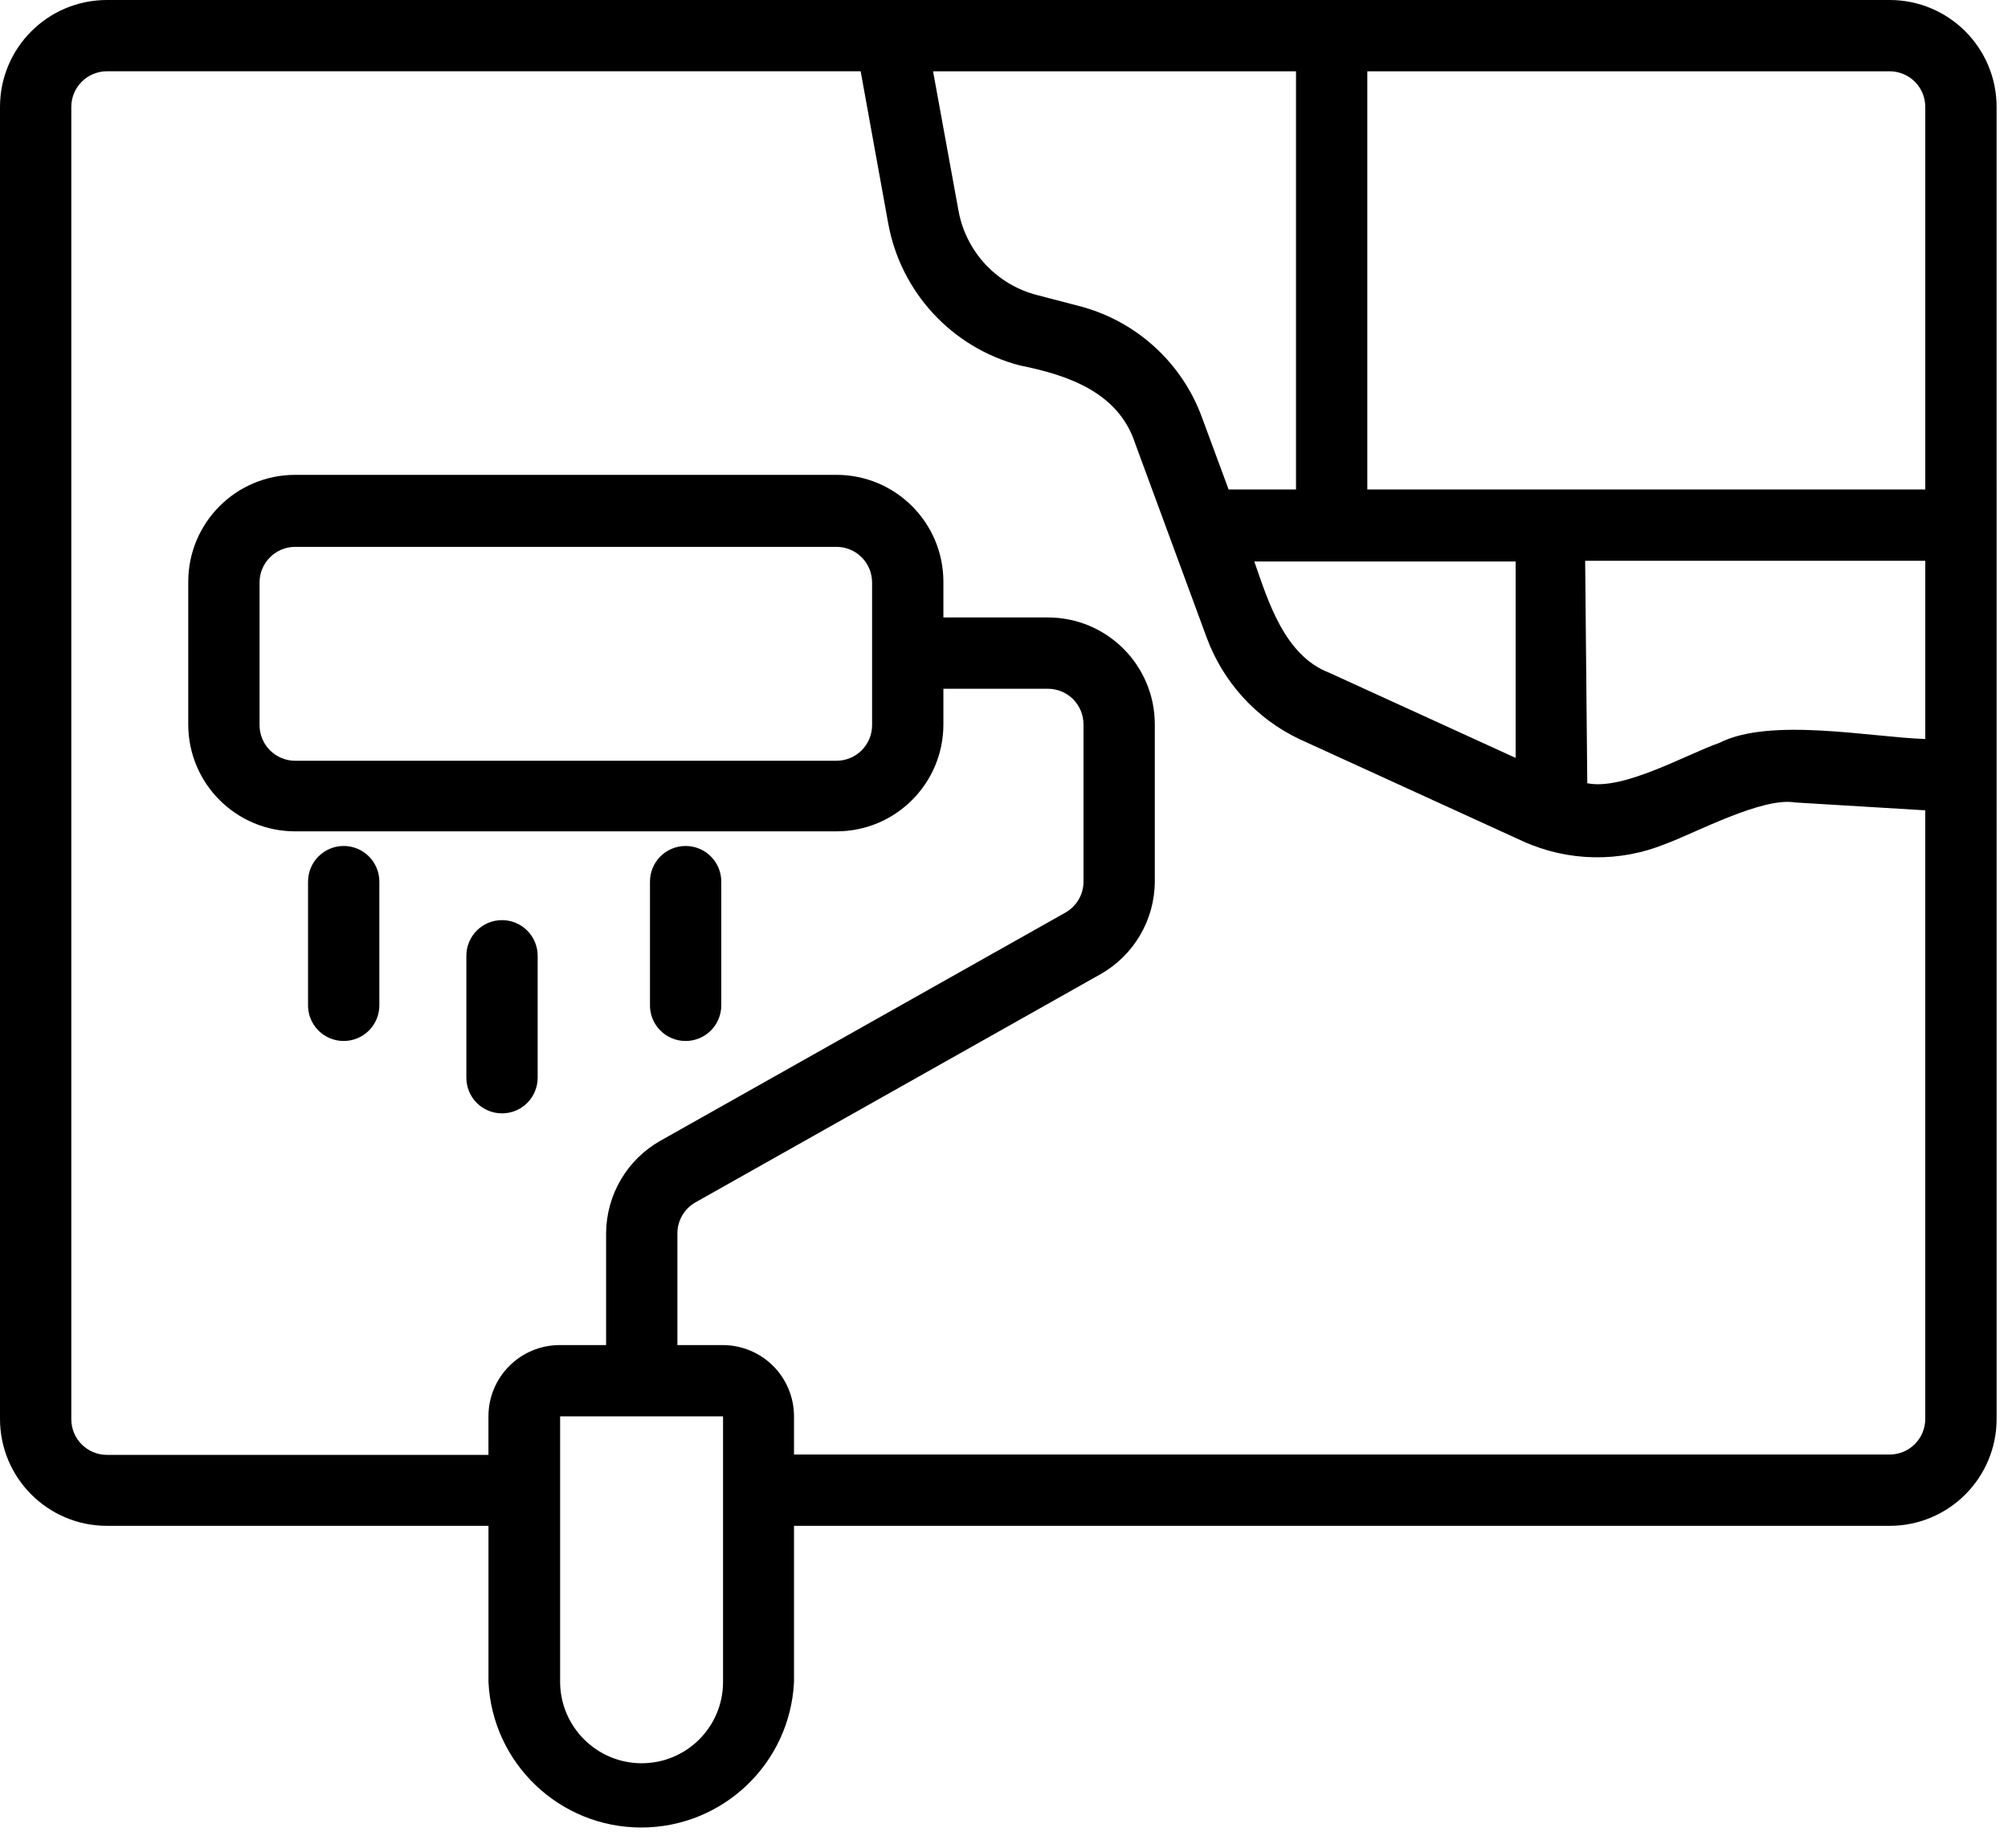 <?xml version="1.0" encoding="UTF-8" standalone="no"?>
<!DOCTYPE svg PUBLIC "-//W3C//DTD SVG 1.1//EN" "http://www.w3.org/Graphics/SVG/1.1/DTD/svg11.dtd">
<svg width="100%" height="100%" viewBox="0 0 88 81" version="1.1" xmlns="http://www.w3.org/2000/svg" xmlns:xlink="http://www.w3.org/1999/xlink" xml:space="preserve" xmlns:serif="http://www.serif.com/" style="fill-rule:evenodd;clip-rule:evenodd;stroke-linejoin:round;stroke-miterlimit:2;">
    <g transform="matrix(1,0,0,1,-11.25,-19.797)">
        <g>
            <g transform="matrix(1,0,0,1,5,10)">
                <path d="M93.75,14.484C93.75,11.894 91.652,9.797 89.063,9.797L10.938,9.797C8.348,9.797 6.25,11.894 6.25,14.484L6.25,71.984C6.25,74.574 8.348,76.672 10.938,76.672L27.657,76.672L27.657,83.515C27.828,87.086 30.774,89.894 34.352,89.894C37.93,89.894 40.875,87.086 41.047,83.515L41.047,76.672L89.063,76.672C91.653,76.672 93.751,74.574 93.751,71.984L93.75,14.484ZM64.5,39.281C62.547,38.531 61.828,36.156 61.219,34.406L72.672,34.406L72.672,43.015L64.5,39.281ZM60.094,31.25L58.938,28.125C58.059,25.687 56.027,23.844 53.516,23.203L51.719,22.734C49.926,22.281 48.57,20.82 48.25,19L47.141,12.922L63.047,12.922L63.047,31.25L60.094,31.25ZM75.719,34.375L90.625,34.375L90.625,42.187C88.234,42.109 83.828,41.219 81.594,42.359C80.156,42.859 77.391,44.453 75.812,44.125L75.719,34.375ZM90.625,14.484L90.625,31.25L66.172,31.25L66.172,12.922L89.063,12.922C89.477,12.922 89.875,13.086 90.168,13.379C90.461,13.672 90.625,14.07 90.625,14.484L90.625,14.484ZM34.375,87.078C32.406,87.078 30.805,85.484 30.797,83.515L30.797,71.874L37.937,71.874L37.937,83.53C37.929,85.491 36.336,87.077 34.375,87.077L34.375,87.078ZM89.063,73.547L41.047,73.547L41.047,71.875C41.047,71.047 40.719,70.25 40.133,69.664C39.547,69.078 38.75,68.75 37.922,68.75L35.937,68.75L35.937,63.812C35.953,63.269 36.246,62.773 36.719,62.5L54.469,52.5C55.937,51.676 56.851,50.121 56.859,48.437L56.859,41.547C56.859,38.957 54.762,36.859 52.172,36.859L47.594,36.859L47.594,35.297C47.594,32.707 45.496,30.609 42.906,30.609L19.187,30.609C16.597,30.609 14.5,32.707 14.5,35.297L14.5,41.547C14.5,44.137 16.597,46.234 19.187,46.234L42.906,46.234C45.496,46.234 47.594,44.137 47.594,41.547L47.594,39.984L52.172,39.984C52.586,39.984 52.984,40.148 53.277,40.441C53.57,40.734 53.734,41.133 53.734,41.547L53.734,48.437C53.734,49 53.43,49.519 52.937,49.797L35.187,59.797C33.738,60.617 32.836,62.148 32.812,63.812L32.812,68.75L30.781,68.75C29.055,68.75 27.656,70.148 27.656,71.875L27.656,73.562L10.937,73.562C10.074,73.562 9.375,72.863 9.375,72L9.375,14.484C9.375,13.621 10.074,12.921 10.937,12.921L43.968,12.921L45.171,19.562C45.71,22.589 47.96,25.031 50.937,25.812C53.046,26.234 55.265,26.984 55.999,29.234L59.124,37.718C59.843,39.683 61.3,41.289 63.187,42.187L72.999,46.672C74.98,47.566 77.238,47.605 79.249,46.781C80.531,46.312 83.484,44.718 84.921,44.968L90.624,45.312L90.624,71.984C90.624,72.398 90.46,72.797 90.167,73.09C89.874,73.383 89.476,73.547 89.062,73.547L89.063,73.547ZM44.469,41.578C44.469,41.992 44.305,42.39 44.012,42.683C43.719,42.976 43.32,43.14 42.906,43.14L19.187,43.14C18.324,43.14 17.625,42.441 17.625,41.578L17.625,35.328C17.625,34.465 18.324,33.765 19.187,33.765L42.906,33.765C43.32,33.765 43.719,33.929 44.012,34.222C44.305,34.515 44.469,34.914 44.469,35.328L44.469,41.578Z" style="fill-rule:nonzero;"/>
            </g>
            <g transform="matrix(1,0,0,1,5,10)">
                <path d="M21.312,55.422C21.726,55.422 22.125,55.258 22.418,54.965C22.71,54.672 22.875,54.274 22.875,53.859L22.875,48.438C22.875,47.574 22.175,46.875 21.312,46.875C20.449,46.875 19.75,47.574 19.75,48.438L19.75,53.797C19.734,54.223 19.89,54.637 20.183,54.941C20.48,55.25 20.886,55.422 21.312,55.422L21.312,55.422Z" style="fill-rule:nonzero;"/>
            </g>
            <g transform="matrix(1,0,0,1,5,10)">
                <path d="M28.25,58.594C28.664,58.594 29.063,58.43 29.356,58.137C29.648,57.844 29.813,57.446 29.813,57.031L29.813,51.688C29.813,50.824 29.113,50.125 28.25,50.125C27.387,50.125 26.688,50.824 26.688,51.688L26.688,57.031C26.688,57.446 26.852,57.844 27.145,58.137C27.438,58.43 27.836,58.594 28.25,58.594L28.25,58.594Z" style="fill-rule:nonzero;"/>
            </g>
            <g transform="matrix(1,0,0,1,5,10)">
                <path d="M36.297,55.422C36.711,55.422 37.109,55.258 37.402,54.965C37.695,54.672 37.86,54.274 37.86,53.859L37.86,48.438C37.86,47.574 37.16,46.875 36.297,46.875C35.434,46.875 34.735,47.574 34.735,48.438L34.735,53.797C34.719,54.223 34.875,54.637 35.168,54.941C35.465,55.25 35.871,55.422 36.297,55.422L36.297,55.422Z" style="fill-rule:nonzero;"/>
            </g>
        </g>
    </g>
</svg>

